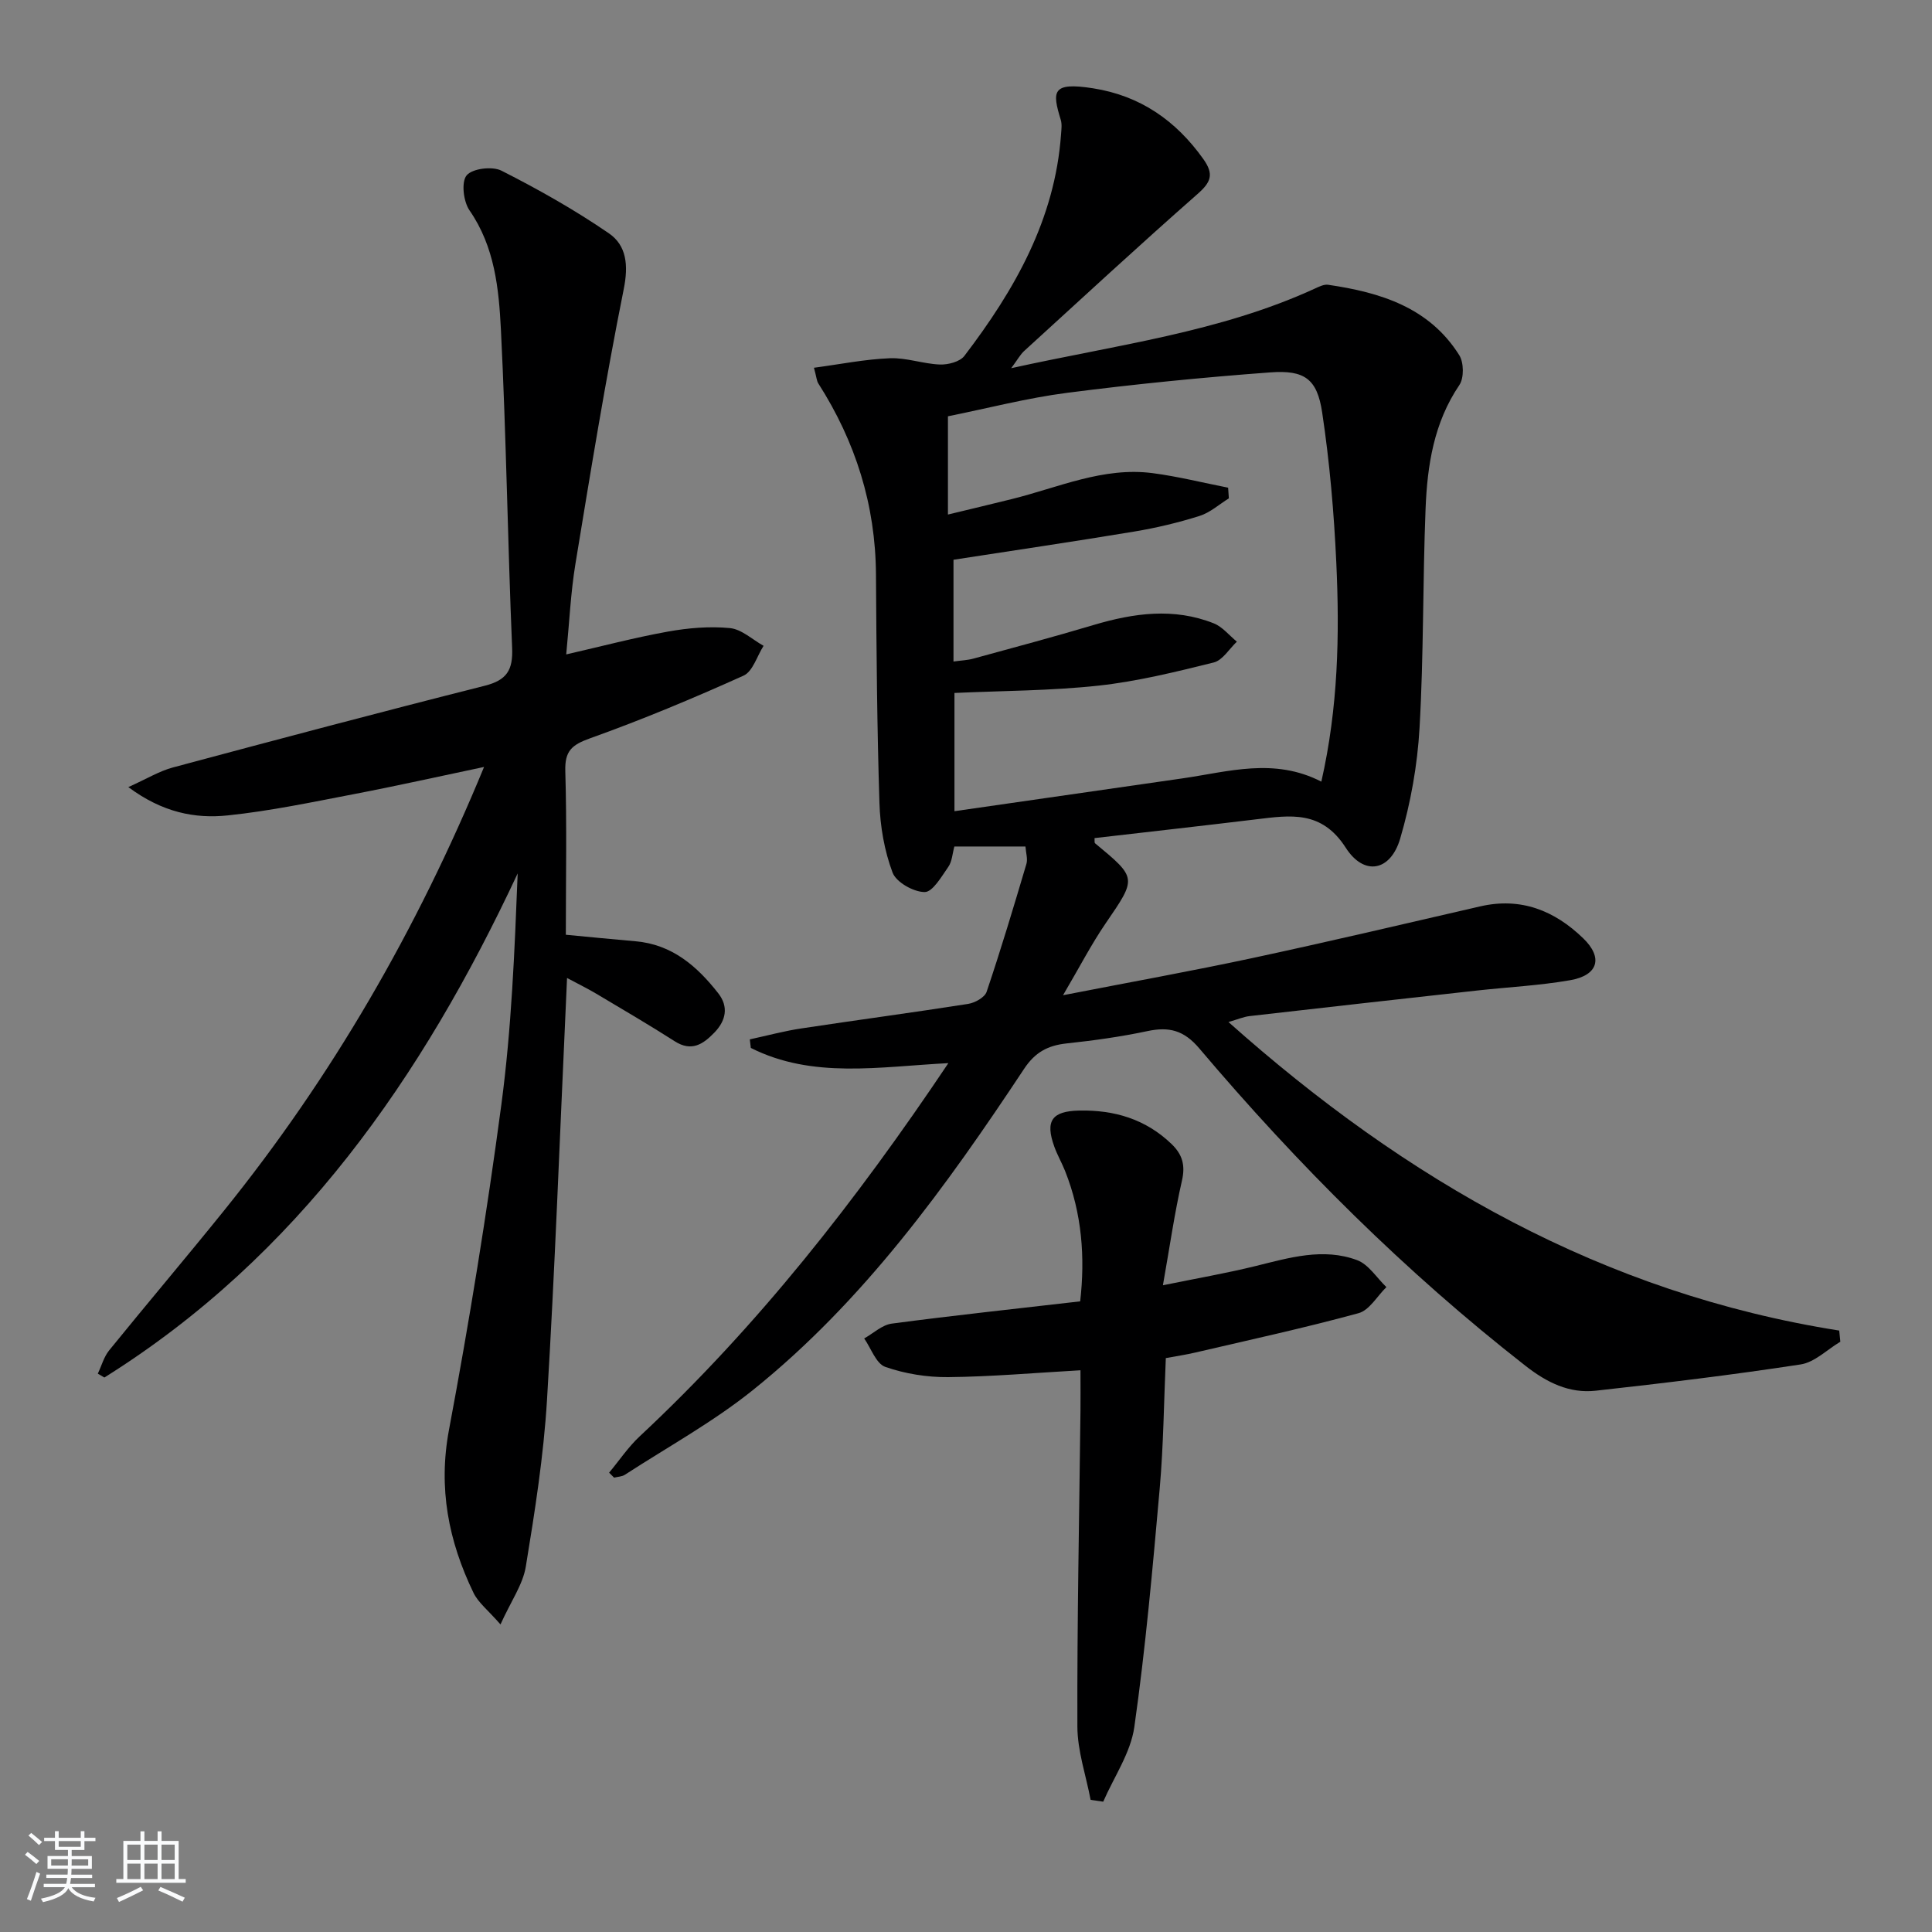 <svg enable-background="new 0 0 400 400" viewBox="0 0 400 400" xmlns="http://www.w3.org/2000/svg"><rect x="0" y="0" width="400" height="400" fill="#808080" stroke="none"/><path d="m5.17 384 .55-.58c.85.61 1.65 1.24 2.4 1.87l-.59.64c-.83-.73-1.62-1.38-2.36-1.93m1.22 9.53-.82-.34c.71-1.76 1.37-3.64 1.98-5.63.24.13.5.25.76.36-.6 1.67-1.24 3.54-1.92 5.61m-.5-13.5.57-.54c.56.44 1.31 1.06 2.26 1.87l-.65.64c-.67-.66-1.4-1.32-2.18-1.97m3.25.46h2.24v-1.36h.77v1.36h4.57v-1.36h.76v1.36h2.28v.69h-2.28v1.84h-2.64v1.26h4.18v2.64h-4.21c0 .45-.02.86-.05 1.21h4.32v.69h-4.38c-.04.34-.1.75-.19 1.22h5.15v.69h-4.82c.87 1.19 2.51 1.92 4.93 2.19-.17.31-.3.57-.37.76-2.77-.49-4.52-1.41-5.26-2.76-.56 1.26-2.3 2.23-5.24 2.9-.12-.24-.26-.48-.43-.72 2.73-.55 4.38-1.34 4.96-2.38h-4.38v-.69h4.65c.1-.38.17-.79.21-1.22h-4.32v-.69h4.4c.03-.34.05-.75.05-1.21h-4.2v-2.64h4.23v-1.26h-2.69v-1.84h-2.24zm1.46 4.46v1.29h3.45c.01-.4.02-.57.01-.53v-.32-.45h-3.46zm1.55-2.59h4.57v-1.19h-4.57zm6.11 2.59h-3.42v.77c-.01.19-.01.37-.02.53h3.44z" fill="#fafbfc"/><path d="m32.63 379.16h.82v1.98h3.54v7.89h1.46v.78h-14.37v-.78h1.46v-7.89h3.54v-1.98h.82v1.98h2.73zm-3.49 11.48.5.73c-1.61.82-3.28 1.63-5 2.42-.13-.27-.28-.55-.44-.82 1.75-.73 3.4-1.5 4.94-2.33m-2.78-5.55h2.73v-3.18h-2.73zm0 3.95h2.73v-3.2h-2.73zm3.54-3.95h2.73v-3.18h-2.73zm0 3.95h2.73v-3.2h-2.73zm7.89 4.68c-1.84-.92-3.51-1.7-5.02-2.32l.45-.73c1.89.8 3.57 1.55 5.04 2.23zm-1.62-11.81h-2.73v3.18h2.73zm-2.73 7.13h2.73v-3.2h-2.73z" fill="#fafbfc"/><g fill="#000001"><path d="m381.02 277.79c-2.73 1.62-5.3 4.25-8.21 4.7-14.09 2.16-28.25 3.87-42.42 5.44-5.49.61-10.12-1.69-14.54-5.14-24.92-19.46-47.17-41.65-67.55-65.73-3.19-3.77-6.26-4.53-10.74-3.58-5.51 1.17-11.12 1.95-16.73 2.55-3.87.42-6.52 1.81-8.8 5.26-16.13 24.34-33.16 48.04-56.15 66.51-8.22 6.6-17.61 11.76-26.5 17.53-.62.4-1.49.41-2.24.6-.34-.34-.69-.68-1.03-1.03 2.1-2.52 3.96-5.31 6.34-7.53 24.37-22.74 44.78-48.74 63.9-77.26-14.27.73-28.11 3.3-40.9-3.15-.07-.59-.14-1.18-.21-1.77 3.57-.77 7.1-1.73 10.7-2.27 11.49-1.74 23.01-3.27 34.48-5.07 1.42-.22 3.46-1.34 3.85-2.51 2.96-8.76 5.61-17.62 8.24-26.48.3-1.02-.1-2.24-.2-3.6-5.04 0-9.8 0-14.72 0-.4 1.46-.47 3.09-1.25 4.21-1.41 2.02-3.25 5.23-4.9 5.22-2.31-.01-5.9-2.03-6.65-4.05-1.69-4.51-2.56-9.53-2.71-14.38-.5-15.76-.62-31.54-.72-47.32-.09-14.39-4.23-27.5-11.94-39.56-.33-.51-.35-1.22-.9-3.24 5.47-.73 10.58-1.77 15.73-1.97 3.42-.14 6.89 1.17 10.35 1.3 1.7.06 4.13-.57 5.06-1.78 10.4-13.64 18.76-28.25 20.02-45.9.07-.99.22-2.06-.06-2.97-1.79-5.88-1.91-7.89 6.68-6.54 9.74 1.53 17.13 6.64 22.83 14.64 2.28 3.2 1.57 4.82-1.23 7.28-12.11 10.65-23.95 21.6-35.86 32.47-.8.73-1.34 1.76-2.68 3.56 21.87-4.84 43.18-7.45 62.86-16.48.87-.4 1.9-.92 2.76-.79 10.8 1.58 20.92 4.67 27.14 14.57.96 1.52 1.01 4.73.03 6.18-5.29 7.8-6.64 16.62-7 25.6-.6 15.13-.38 30.3-1.25 45.41-.44 7.7-1.83 15.51-4.01 22.91-1.99 6.75-7.46 7.82-11.27 1.88-4.99-7.78-11.45-6.73-18.52-5.88-11.16 1.35-22.33 2.6-33.49 3.89.04.49-.05.94.11 1.07 8.75 7.24 8.64 7.16 2.18 16.6-2.97 4.34-5.39 9.05-8.81 14.86 14.01-2.73 26.67-5.01 39.24-7.7 15.74-3.38 31.42-7.07 47.11-10.69 8.43-1.95 15.41.86 21.34 6.6 4.17 4.02 3.11 7.67-2.69 8.68-6.37 1.11-12.87 1.43-19.3 2.14-15.69 1.74-31.38 3.49-47.07 5.29-1.23.14-2.41.66-4.38 1.23 36.86 32.85 77.62 56.17 126.45 63.88.09.75.16 1.53.23 2.31zm-107.45-115.96c3.49-15.37 3.79-30.33 3.1-45.28-.48-10.41-1.38-20.85-2.93-31.16-1.04-6.94-3.64-8.82-10.75-8.29-14.05 1.04-28.08 2.43-42.05 4.23-8.3 1.07-16.47 3.21-24.68 4.86v20.34c4.6-1.11 8.91-2.13 13.21-3.2 9.63-2.38 18.93-6.71 29.19-5.37 5.25.69 10.41 1.99 15.61 3.01.05.74.1 1.47.15 2.21-2.01 1.25-3.88 2.95-6.07 3.64-4.41 1.39-8.94 2.47-13.5 3.23-12.39 2.06-24.81 3.89-37.44 5.84v21.07c1.55-.22 2.86-.26 4.08-.59 8.32-2.28 16.66-4.5 24.92-6.97 8.3-2.47 16.59-3.63 24.87-.35 1.82.72 3.21 2.5 4.8 3.8-1.58 1.49-2.95 3.85-4.79 4.31-7.86 1.95-15.8 3.91-23.83 4.79-9.86 1.07-19.83 1.06-29.85 1.52v24.48c16.07-2.31 31.65-4.56 47.24-6.8 9.45-1.36 18.92-4.36 28.72.68z"/><path d="m100.22 158.79c-9.57 2.01-18.28 3.97-27.03 5.64-8.64 1.66-17.29 3.48-26.02 4.39-6.79.71-13.51-.59-20.6-5.86 3.79-1.7 6.4-3.31 9.24-4.07 21.48-5.76 42.98-11.47 64.54-16.91 4.59-1.16 5.88-3.25 5.68-7.86-.92-21.94-1.22-43.91-2.32-65.84-.43-8.52-1.28-17.18-6.5-24.72-1.27-1.83-1.74-5.87-.6-7.25 1.18-1.43 5.32-1.94 7.22-.97 7.64 3.87 15.15 8.11 22.21 12.95 3.7 2.53 4.09 6.63 3.1 11.56-3.78 18.87-6.88 37.88-10 56.87-.99 6.01-1.26 12.15-1.91 18.77 7.28-1.67 14.1-3.47 21.02-4.72 4.22-.76 8.64-1.14 12.87-.73 2.42.23 4.65 2.38 6.97 3.67-1.36 2.12-2.23 5.32-4.16 6.18-10.43 4.7-21 9.12-31.77 12.97-3.77 1.35-5.24 2.61-5.12 6.76.33 11.14.11 22.3.11 33.91 4.96.47 9.69.94 14.42 1.35 7.58.65 12.77 5.17 17.16 10.8 2.15 2.76 1.58 5.62-.82 8.1-2.33 2.41-4.72 4.04-8.22 1.8-5.32-3.4-10.77-6.59-16.2-9.82-1.79-1.07-3.68-1.99-6.09-3.28-.11 2.45-.18 4.04-.25 5.64-1.26 27.25-2.25 54.51-3.9 81.74-.7 11.55-2.51 23.07-4.39 34.5-.61 3.71-3.05 7.11-5.24 11.96-2.57-2.95-4.6-4.5-5.59-6.55-5.16-10.69-7.34-21.64-5.07-33.75 4.19-22.33 7.84-44.8 10.84-67.32 2.1-15.76 2.74-31.71 3.38-47.87-19.75 42.24-45.48 79.28-85.57 104.37-.45-.27-.91-.53-1.36-.8.77-1.61 1.25-3.46 2.34-4.81 7.86-9.69 15.93-19.2 23.76-28.91 22.3-27.65 39.92-58.04 53.87-91.89z"/><path d="m223.7 283.7c-9.52.54-18.45 1.33-27.39 1.42-4.36.04-8.92-.69-13.02-2.12-1.91-.67-2.94-3.85-4.37-5.89 1.9-1.06 3.7-2.8 5.71-3.07 12.83-1.7 25.7-3.07 39.01-4.61 1.04-9.08.38-18.19-3.13-27-.68-1.7-1.6-3.29-2.22-5.01-1.94-5.36-.52-7.37 5.14-7.49 7.27-.15 13.76 1.76 19.13 6.93 2.25 2.17 2.88 4.39 2.15 7.58-1.54 6.73-2.51 13.59-3.94 21.66 7.05-1.44 13.17-2.5 19.19-3.98 6.98-1.72 13.99-3.84 21.02-1.22 2.38.89 4.06 3.67 6.06 5.58-1.91 1.86-3.52 4.79-5.77 5.4-11.19 3.06-22.54 5.52-33.84 8.16-1.93.45-3.91.74-6.06 1.14-.4 9.07-.48 18.04-1.26 26.94-1.46 16.51-2.93 33.04-5.26 49.44-.76 5.35-4.21 10.32-6.44 15.46-.87-.13-1.74-.25-2.61-.38-.96-5.07-2.73-10.13-2.74-15.2-.07-21.79.39-43.58.64-65.37.03-2.44 0-4.9 0-8.37z"/></g></svg>